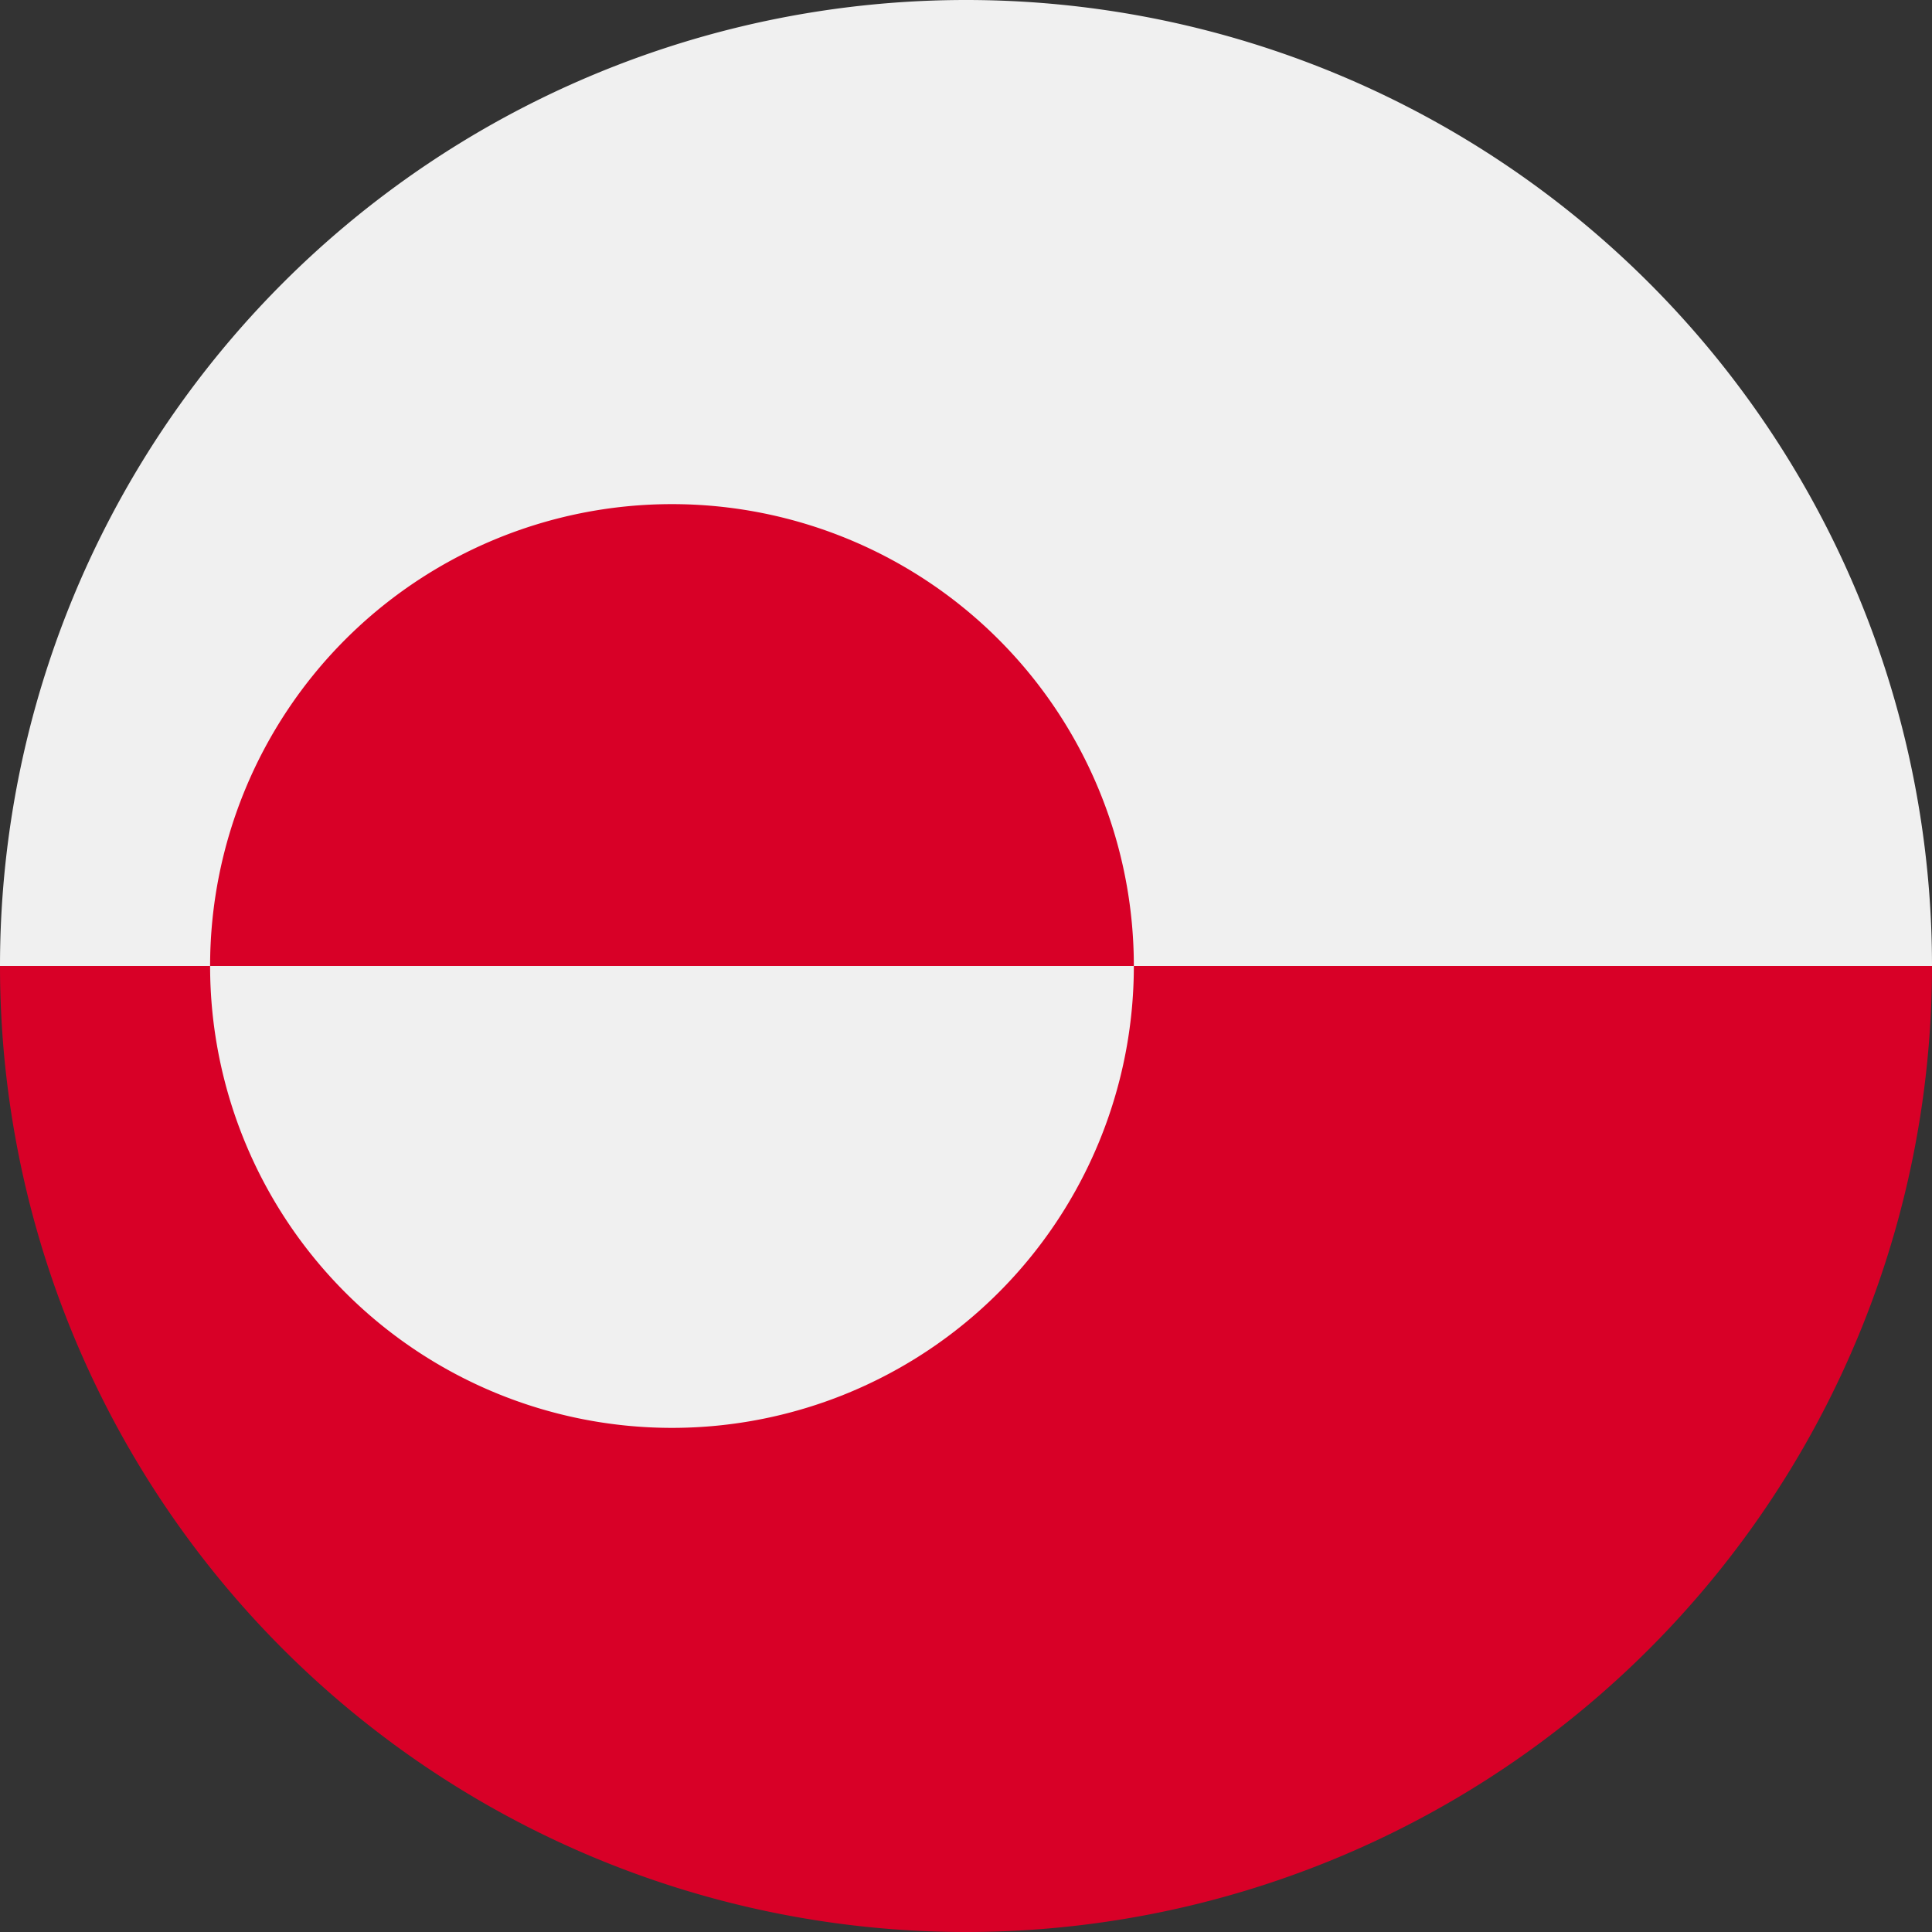 <svg xmlns="http://www.w3.org/2000/svg" viewBox="0 0 32 32">
    <rect x="0" y="0" width="32" height="32" fill="#333333" stroke="none"/>
    <defs>
        <style>
            .cls-1{fill:#f0f0f0}.cls-2{fill:#d80027}
        </style>
    </defs>
    <g id="Layer_2" data-name="Layer 2">
        <g id="gl">
            <path d="M0 16a16 16 0 0 1 32 0c-.7 0-16 2.09-16 2.09z" class="cls-1"/>
            <path d="M32 16a16 16 0 0 1-32 0" class="cls-2"/>
            <path d="M18.78 16a7.65 7.65 0 1 1-7.65-7.65A7.64 7.64 0 0 1 18.78 16z" class="cls-1"/>
            <path d="M3.48 16a7.65 7.65 0 0 1 15.3 0" class="cls-2"/>
        </g>
    </g>
</svg>
